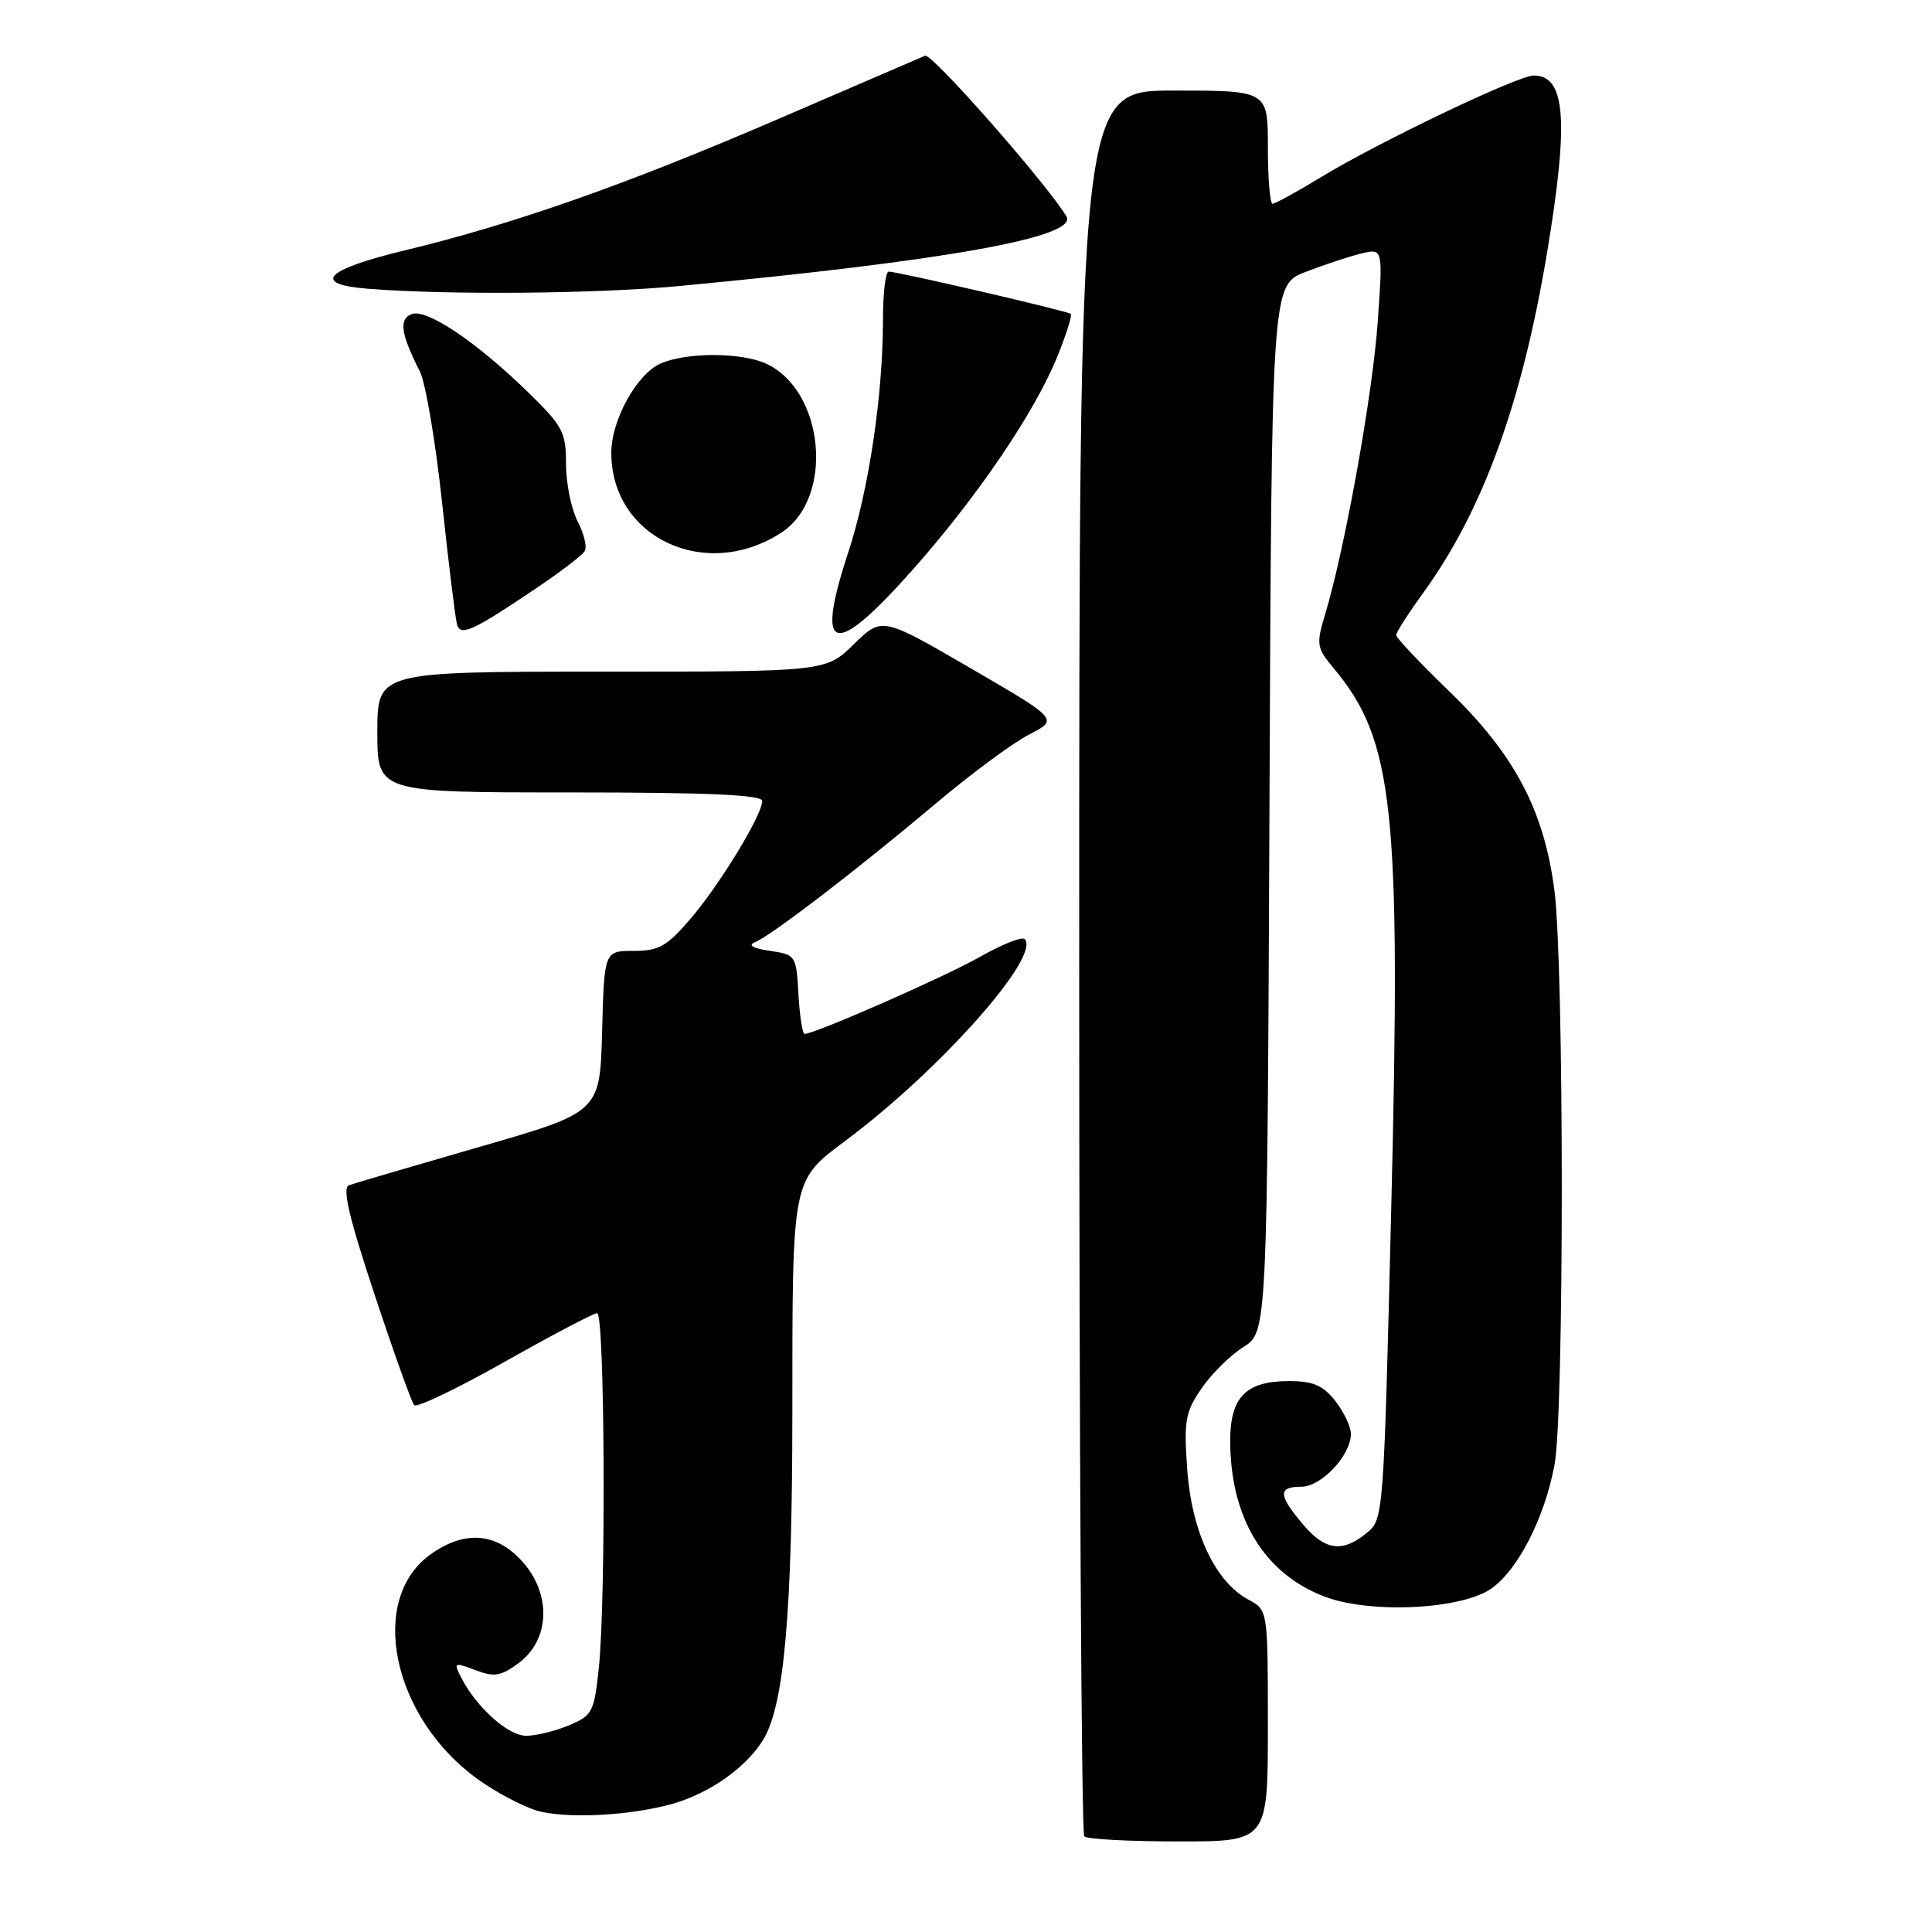 <?xml version="1.0" encoding="UTF-8" standalone="no"?>
<!DOCTYPE svg PUBLIC "-//W3C//DTD SVG 1.1//EN" "http://www.w3.org/Graphics/SVG/1.1/DTD/svg11.dtd" >
<svg xmlns="http://www.w3.org/2000/svg" xmlns:xlink="http://www.w3.org/1999/xlink" version="1.1" viewBox="0 0 256 256">
 <g >
 <path fill="currentColor"
d=" M 168.00 228.67 C 168.00 213.34 168.00 213.34 165.42 211.96 C 161.04 209.61 157.92 203.00 157.32 194.79 C 156.85 188.26 157.05 187.13 159.19 184.00 C 160.50 182.07 163.00 179.60 164.74 178.50 C 167.91 176.50 167.91 176.50 168.21 107.13 C 168.50 37.76 168.50 37.76 173.00 36.03 C 175.47 35.07 178.79 33.98 180.37 33.59 C 183.25 32.90 183.25 32.90 182.55 42.70 C 181.88 52.27 178.21 72.67 175.61 81.32 C 174.38 85.40 174.44 85.81 176.74 88.57 C 184.69 98.11 185.65 107.15 184.35 160.00 C 183.34 201.21 183.33 201.32 181.06 203.16 C 177.82 205.78 175.56 205.45 172.59 201.92 C 169.37 198.09 169.33 197.00 172.43 197.00 C 175.09 197.00 179.00 192.83 179.00 190.00 C 179.00 189.05 178.07 187.08 176.93 185.63 C 175.29 183.55 173.99 183.00 170.76 183.00 C 165.10 183.00 163.00 185.14 163.01 190.90 C 163.02 201.11 167.48 208.49 175.49 211.55 C 181.59 213.88 193.80 213.27 197.70 210.43 C 201.22 207.87 204.66 201.10 205.98 194.11 C 207.27 187.30 207.26 128.02 205.97 118.00 C 204.61 107.39 200.68 99.95 192.03 91.60 C 188.17 87.87 185.00 84.52 185.00 84.15 C 185.00 83.79 186.63 81.25 188.62 78.50 C 196.48 67.67 201.68 53.36 204.99 33.50 C 207.91 15.95 207.46 9.98 203.21 10.01 C 201.08 10.03 182.73 18.80 174.99 23.50 C 171.83 25.43 168.96 27.00 168.62 27.00 C 168.28 27.00 168.00 23.62 168.00 19.50 C 168.00 12.00 168.00 12.00 155.50 12.00 C 143.00 12.00 143.00 12.00 143.00 127.33 C 143.00 190.77 143.30 242.97 143.67 243.33 C 144.03 243.70 149.66 244.00 156.17 244.00 C 168.00 244.00 168.00 244.00 168.00 228.67 Z  M 89.12 239.01 C 94.15 237.58 99.05 234.07 101.23 230.35 C 103.91 225.75 104.98 213.52 104.99 187.39 C 105.00 155.79 104.85 156.53 112.23 151.00 C 124.69 141.66 137.99 126.65 135.77 124.43 C 135.41 124.08 132.73 125.15 129.81 126.81 C 125.16 129.45 107.98 137.00 106.61 137.00 C 106.33 137.00 105.97 134.64 105.80 131.75 C 105.51 126.59 105.44 126.49 102.00 125.99 C 99.75 125.66 99.05 125.25 100.05 124.84 C 102.19 123.98 113.81 115.06 124.00 106.47 C 128.68 102.52 134.25 98.40 136.39 97.31 C 140.27 95.32 140.27 95.32 128.57 88.52 C 116.87 81.72 116.87 81.72 113.14 85.36 C 109.42 89.00 109.42 89.00 79.71 89.00 C 50.00 89.00 50.00 89.00 50.00 97.00 C 50.00 105.00 50.00 105.00 75.50 105.00 C 93.77 105.00 101.00 105.32 101.00 106.13 C 101.00 107.98 95.39 117.20 91.49 121.75 C 88.36 125.40 87.29 126.00 83.96 126.00 C 80.07 126.00 80.07 126.00 79.78 136.69 C 79.50 147.37 79.50 147.37 63.50 151.98 C 54.70 154.52 46.93 156.80 46.24 157.05 C 45.32 157.38 46.23 161.28 49.62 171.50 C 52.17 179.20 54.54 185.81 54.88 186.19 C 55.22 186.57 60.62 183.98 66.88 180.44 C 73.15 176.90 78.66 174.00 79.13 174.00 C 80.14 174.00 80.31 211.73 79.35 220.97 C 78.73 226.87 78.50 227.31 75.38 228.62 C 73.56 229.38 71.01 230.00 69.72 230.00 C 67.34 230.00 63.15 226.26 61.14 222.34 C 60.07 220.27 60.15 220.23 62.99 221.30 C 65.51 222.25 66.37 222.11 68.73 220.36 C 72.88 217.27 73.10 211.26 69.22 206.92 C 65.78 203.07 61.59 202.73 57.07 205.95 C 48.67 211.93 51.96 227.61 63.34 235.78 C 65.69 237.46 69.16 239.31 71.05 239.89 C 74.83 241.04 83.44 240.62 89.12 239.01 Z  M 71.19 77.85 C 74.32 75.74 77.15 73.57 77.48 73.03 C 77.81 72.50 77.39 70.72 76.54 69.08 C 75.69 67.44 75.00 64.02 75.00 61.48 C 75.00 57.26 74.58 56.46 69.94 51.94 C 63.08 45.26 56.52 40.86 54.54 41.62 C 52.83 42.28 53.11 44.25 55.63 49.21 C 56.39 50.70 57.72 58.58 58.59 66.71 C 59.46 74.85 60.35 82.08 60.57 82.79 C 61.05 84.35 62.74 83.56 71.19 77.85 Z  M 120.78 75.67 C 129.36 66.04 137.09 54.68 140.10 47.25 C 141.29 44.32 142.09 41.78 141.88 41.59 C 141.45 41.21 118.89 35.98 117.75 35.99 C 117.34 36.00 117.00 38.82 117.00 42.28 C 117.00 52.36 115.13 64.91 112.37 73.28 C 107.98 86.63 110.41 87.32 120.78 75.67 Z  M 103.57 70.55 C 110.58 65.95 109.25 51.71 101.48 48.17 C 98.15 46.66 90.82 46.67 87.47 48.20 C 84.33 49.63 81.00 55.71 81.00 60.00 C 81.00 71.26 93.54 77.12 103.57 70.55 Z  M 89.89 37.91 C 125.41 34.56 142.97 31.40 141.30 28.66 C 138.61 24.23 123.45 7.00 122.58 7.38 C 121.99 7.63 113.17 11.43 103.00 15.82 C 82.86 24.50 68.14 29.68 53.46 33.22 C 43.04 35.74 41.23 37.67 48.75 38.26 C 59.41 39.11 78.97 38.93 89.89 37.91 Z "/>
</g>
</svg>